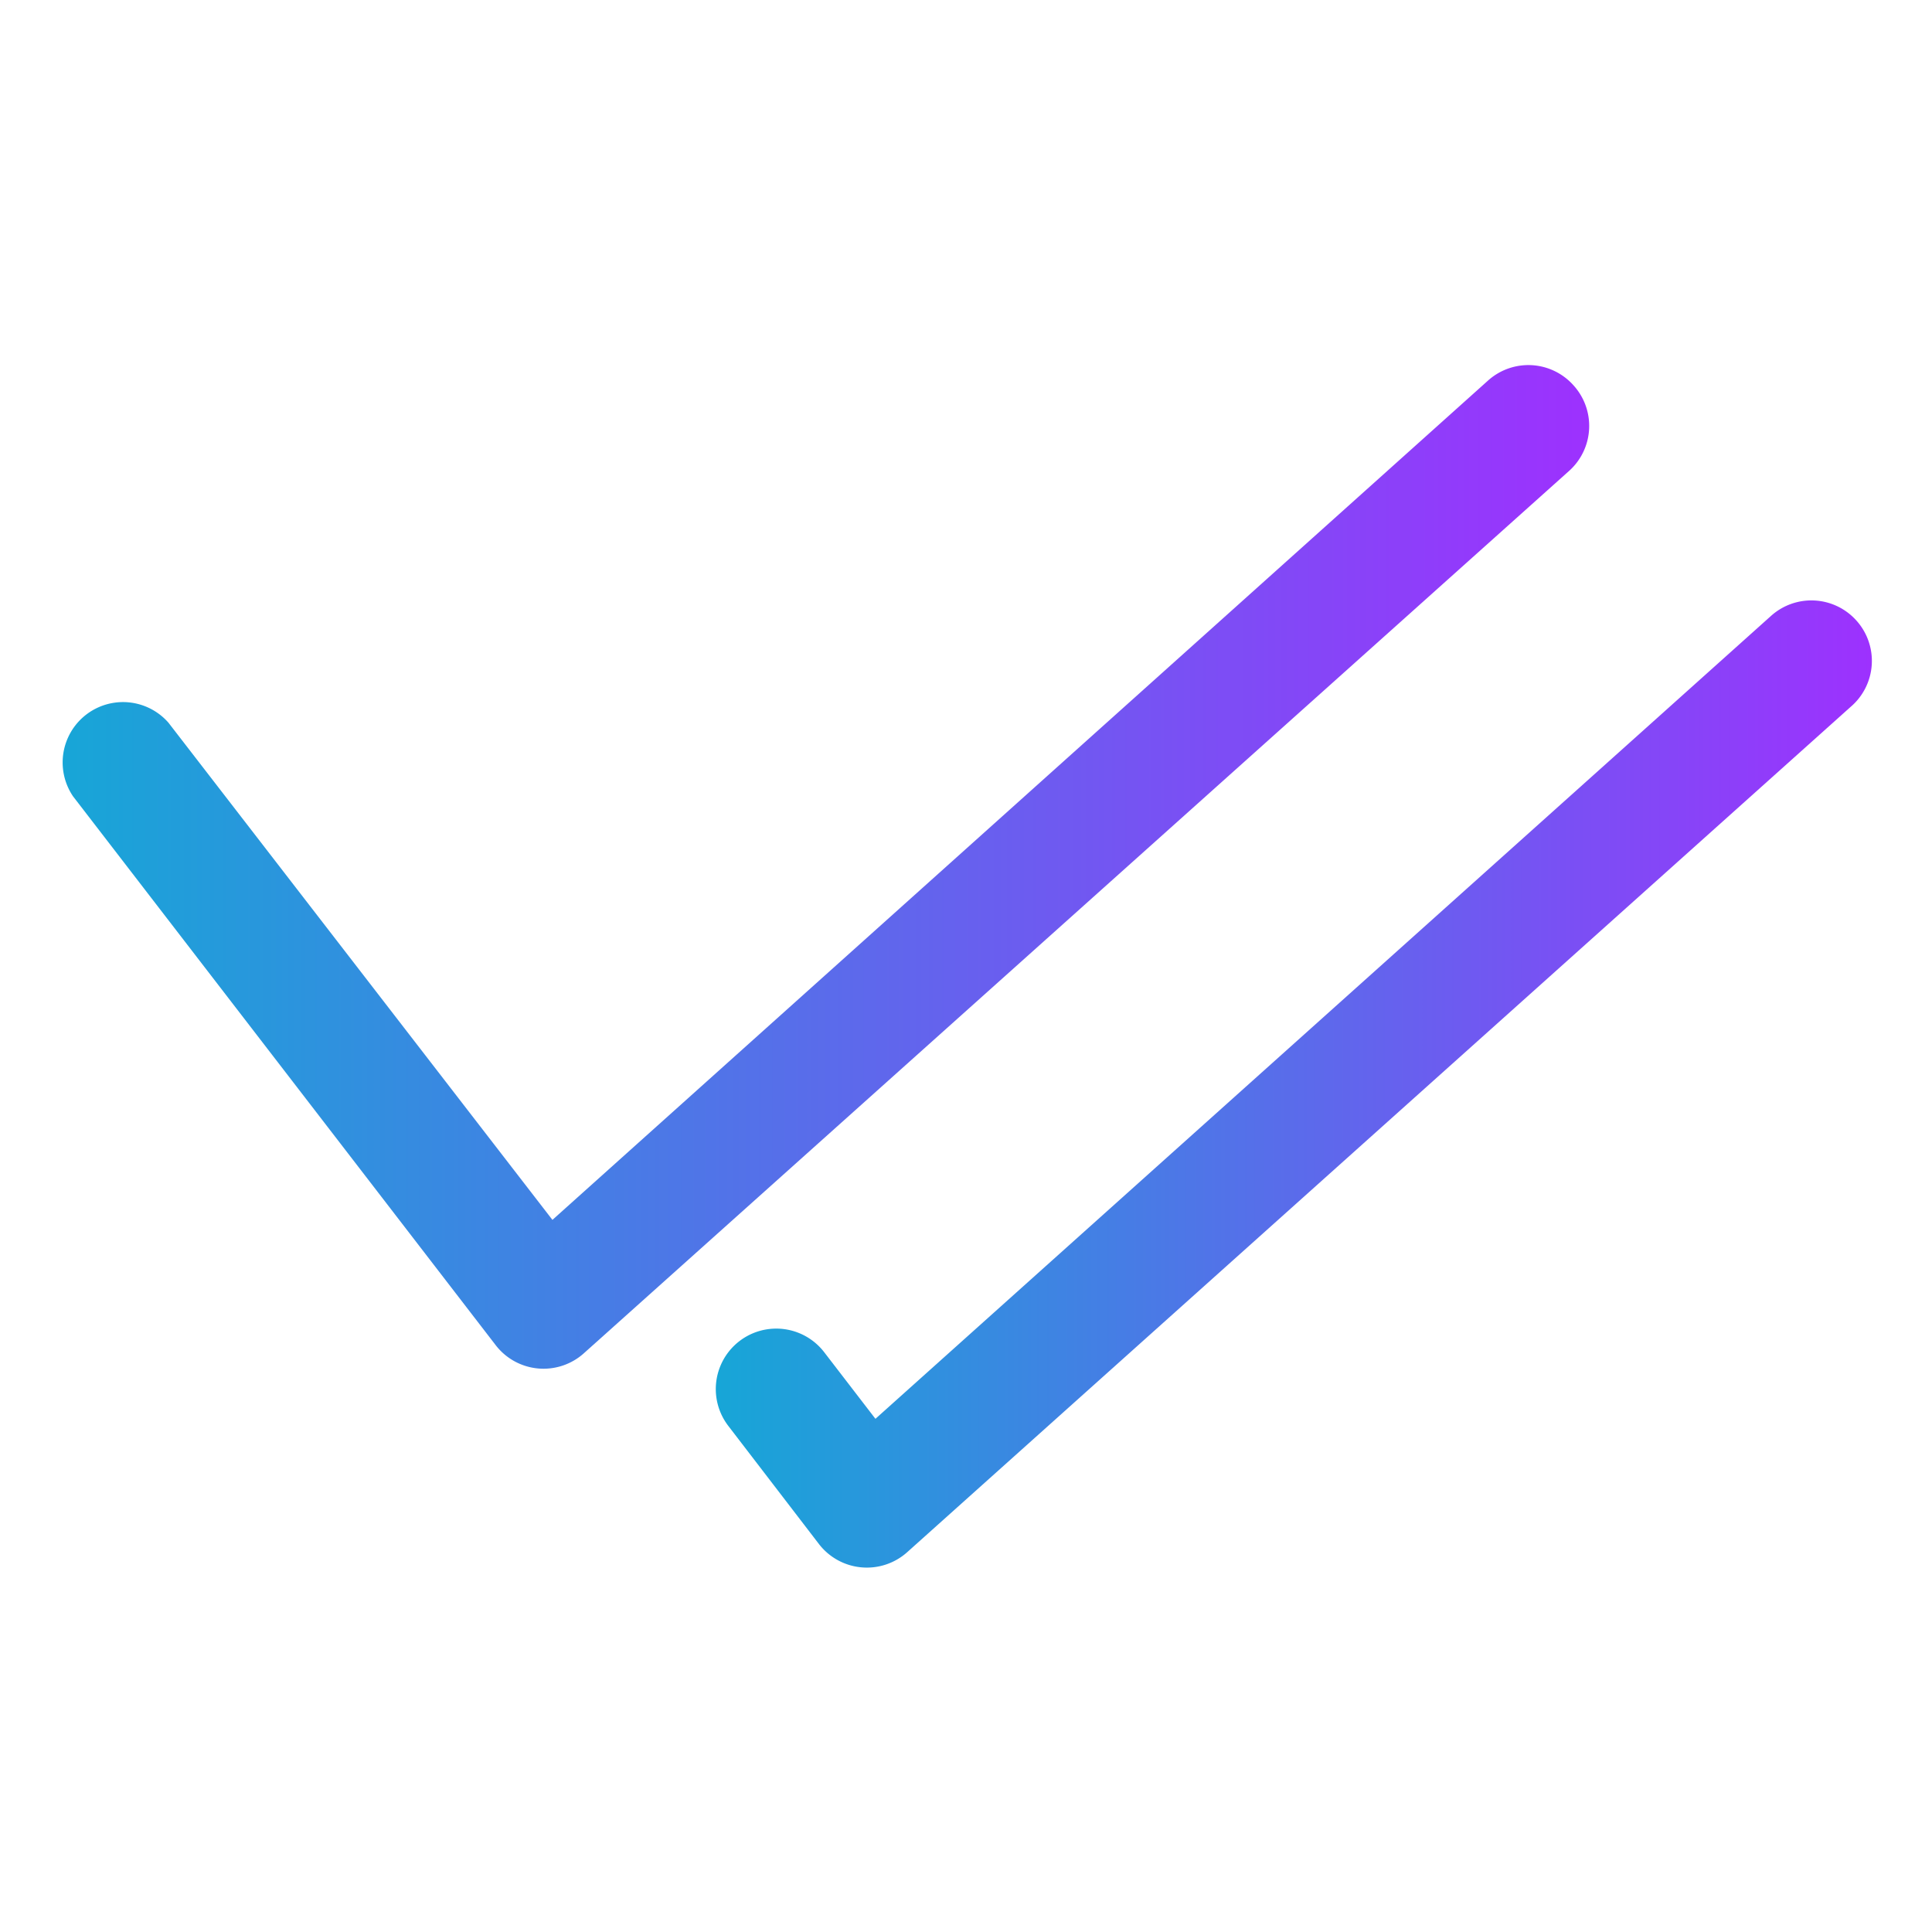 <?xml version="1.0" encoding="UTF-8" standalone="no"?> <svg xmlns="http://www.w3.org/2000/svg" xmlns:xlink="http://www.w3.org/1999/xlink" viewBox="0 0 64 64"><defs><style>.cls-1{fill:url(#linear-gradient);}.cls-2{fill:url(#linear-gradient-2);}</style><linearGradient id="linear-gradient" x1="23.73" y1="35.9" x2="62" y2="35.9" gradientUnits="userSpaceOnUse"><stop offset="0" stop-color="#17a6d7"/><stop offset="1" stop-color="#9d31fe"/></linearGradient><linearGradient id="linear-gradient-2" x1="1.98" y1="28.71" x2="52.63" y2="28.71" xlink:href="#linear-gradient"/></defs><g id="Layer_20" data-name="Layer 20"><path class="cls-1" d="M61.49,20.55a2,2,0,0,0-2.82-.15L29,47l-1.7-2.21a2,2,0,1,0-3.17,2.45l3,3.91a2,2,0,0,0,1.4.77,2,2,0,0,0,1.52-.5l31.25-28A2,2,0,0,0,61.49,20.55Z"/><path class="cls-2" d="M52.12,12.76a2,2,0,0,0-2.82-.16l-31,27.81L5.58,23.94a2,2,0,0,0-3.16,2.44l14,18.18a2,2,0,0,0,2.92.27L52,15.58A2,2,0,0,0,52.12,12.76Z"/></g></svg>
